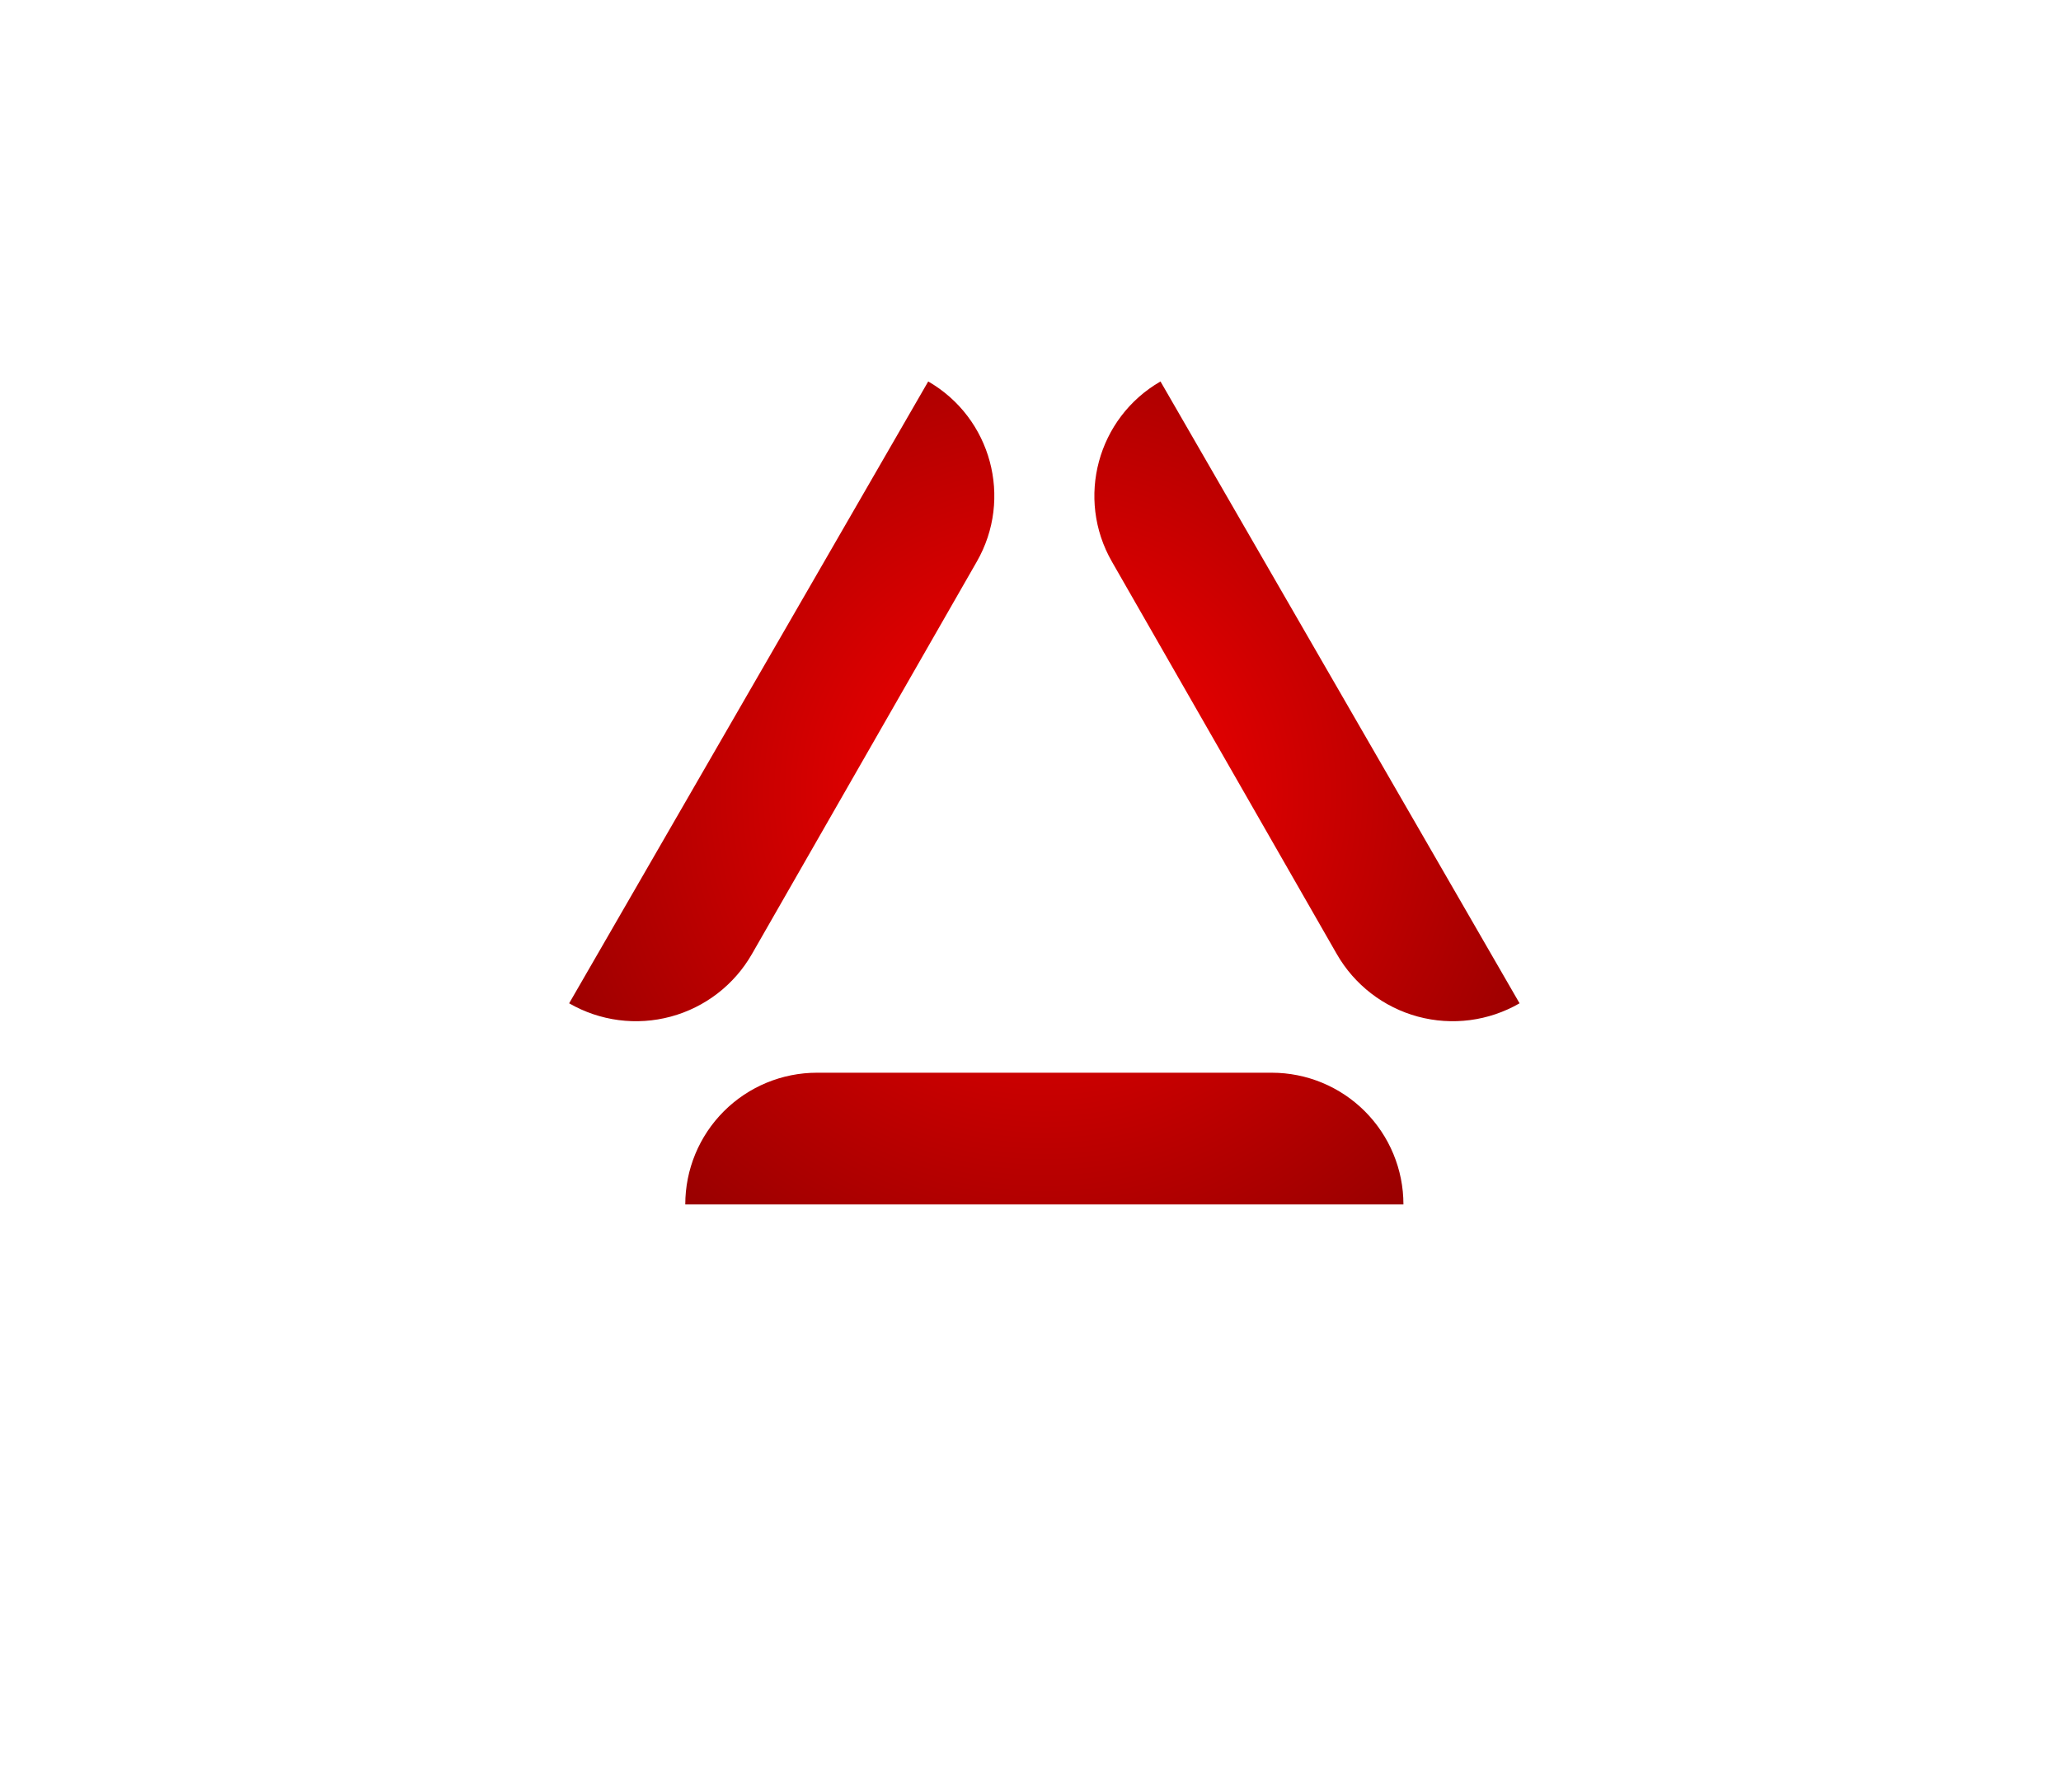 <?xml version="1.0" encoding="UTF-8" standalone="no"?>
<!DOCTYPE svg PUBLIC "-//W3C//DTD SVG 1.1//EN" "http://www.w3.org/Graphics/SVG/1.1/DTD/svg11.dtd">
<svg width="100%" height="100%" viewBox="0 0 115 100" version="1.1" xmlns="http://www.w3.org/2000/svg" xmlns:xlink="http://www.w3.org/1999/xlink" xml:space="preserve" xmlns:serif="http://www.serif.com/" style="fill-rule:evenodd;clip-rule:evenodd;stroke-linejoin:round;stroke-miterlimit:1.414;">
    <g transform="matrix(0.1,0,0,0.1,-22.927,-11.336)">
        <path d="M611.644,785.482C611.644,765.993 619.386,747.303 633.166,733.522C646.947,719.742 665.637,712 685.125,712C757.276,712 866.724,712 938.875,712C958.363,712 977.053,719.742 990.834,733.522C1004.61,747.303 1012.36,765.993 1012.36,785.482C1012.36,785.494 1012.36,785.5 1012.36,785.5L611.644,785.5C611.644,785.5 611.644,785.494 611.644,785.482ZM747.207,326.241C782.396,346.557 794.52,391.509 774.319,426.764C738.668,488.984 684.707,583.161 648.835,645.767C638.983,662.962 622.69,675.528 603.556,680.688C584.422,685.849 564.02,683.18 546.858,673.271C546.849,673.266 546.844,673.263 546.844,673.263L747.2,326.237C747.2,326.237 747.203,326.238 747.207,326.241ZM849.681,426.764C829.48,391.509 841.604,346.557 876.793,326.241C876.797,326.238 876.8,326.237 876.8,326.237L1077.16,673.263C1077.16,673.263 1077.15,673.266 1077.14,673.271C1059.98,683.18 1039.58,685.849 1020.44,680.688C1001.31,675.528 985.017,662.962 975.165,645.767C939.293,583.161 885.332,488.984 849.681,426.764Z" style="fill:url(#_Radial1);"/>
    </g>
    <defs>
        <radialGradient id="_Radial1" cx="0" cy="0" r="1" gradientUnits="userSpaceOnUse" gradientTransform="matrix(298.036,0,0,298.036,812,555.868)"><stop offset="0" style="stop-color:rgb(255,0,0);stop-opacity:1"/><stop offset="1" style="stop-color:rgb(155,0,0);stop-opacity:1"/></radialGradient>
    </defs>
</svg>

